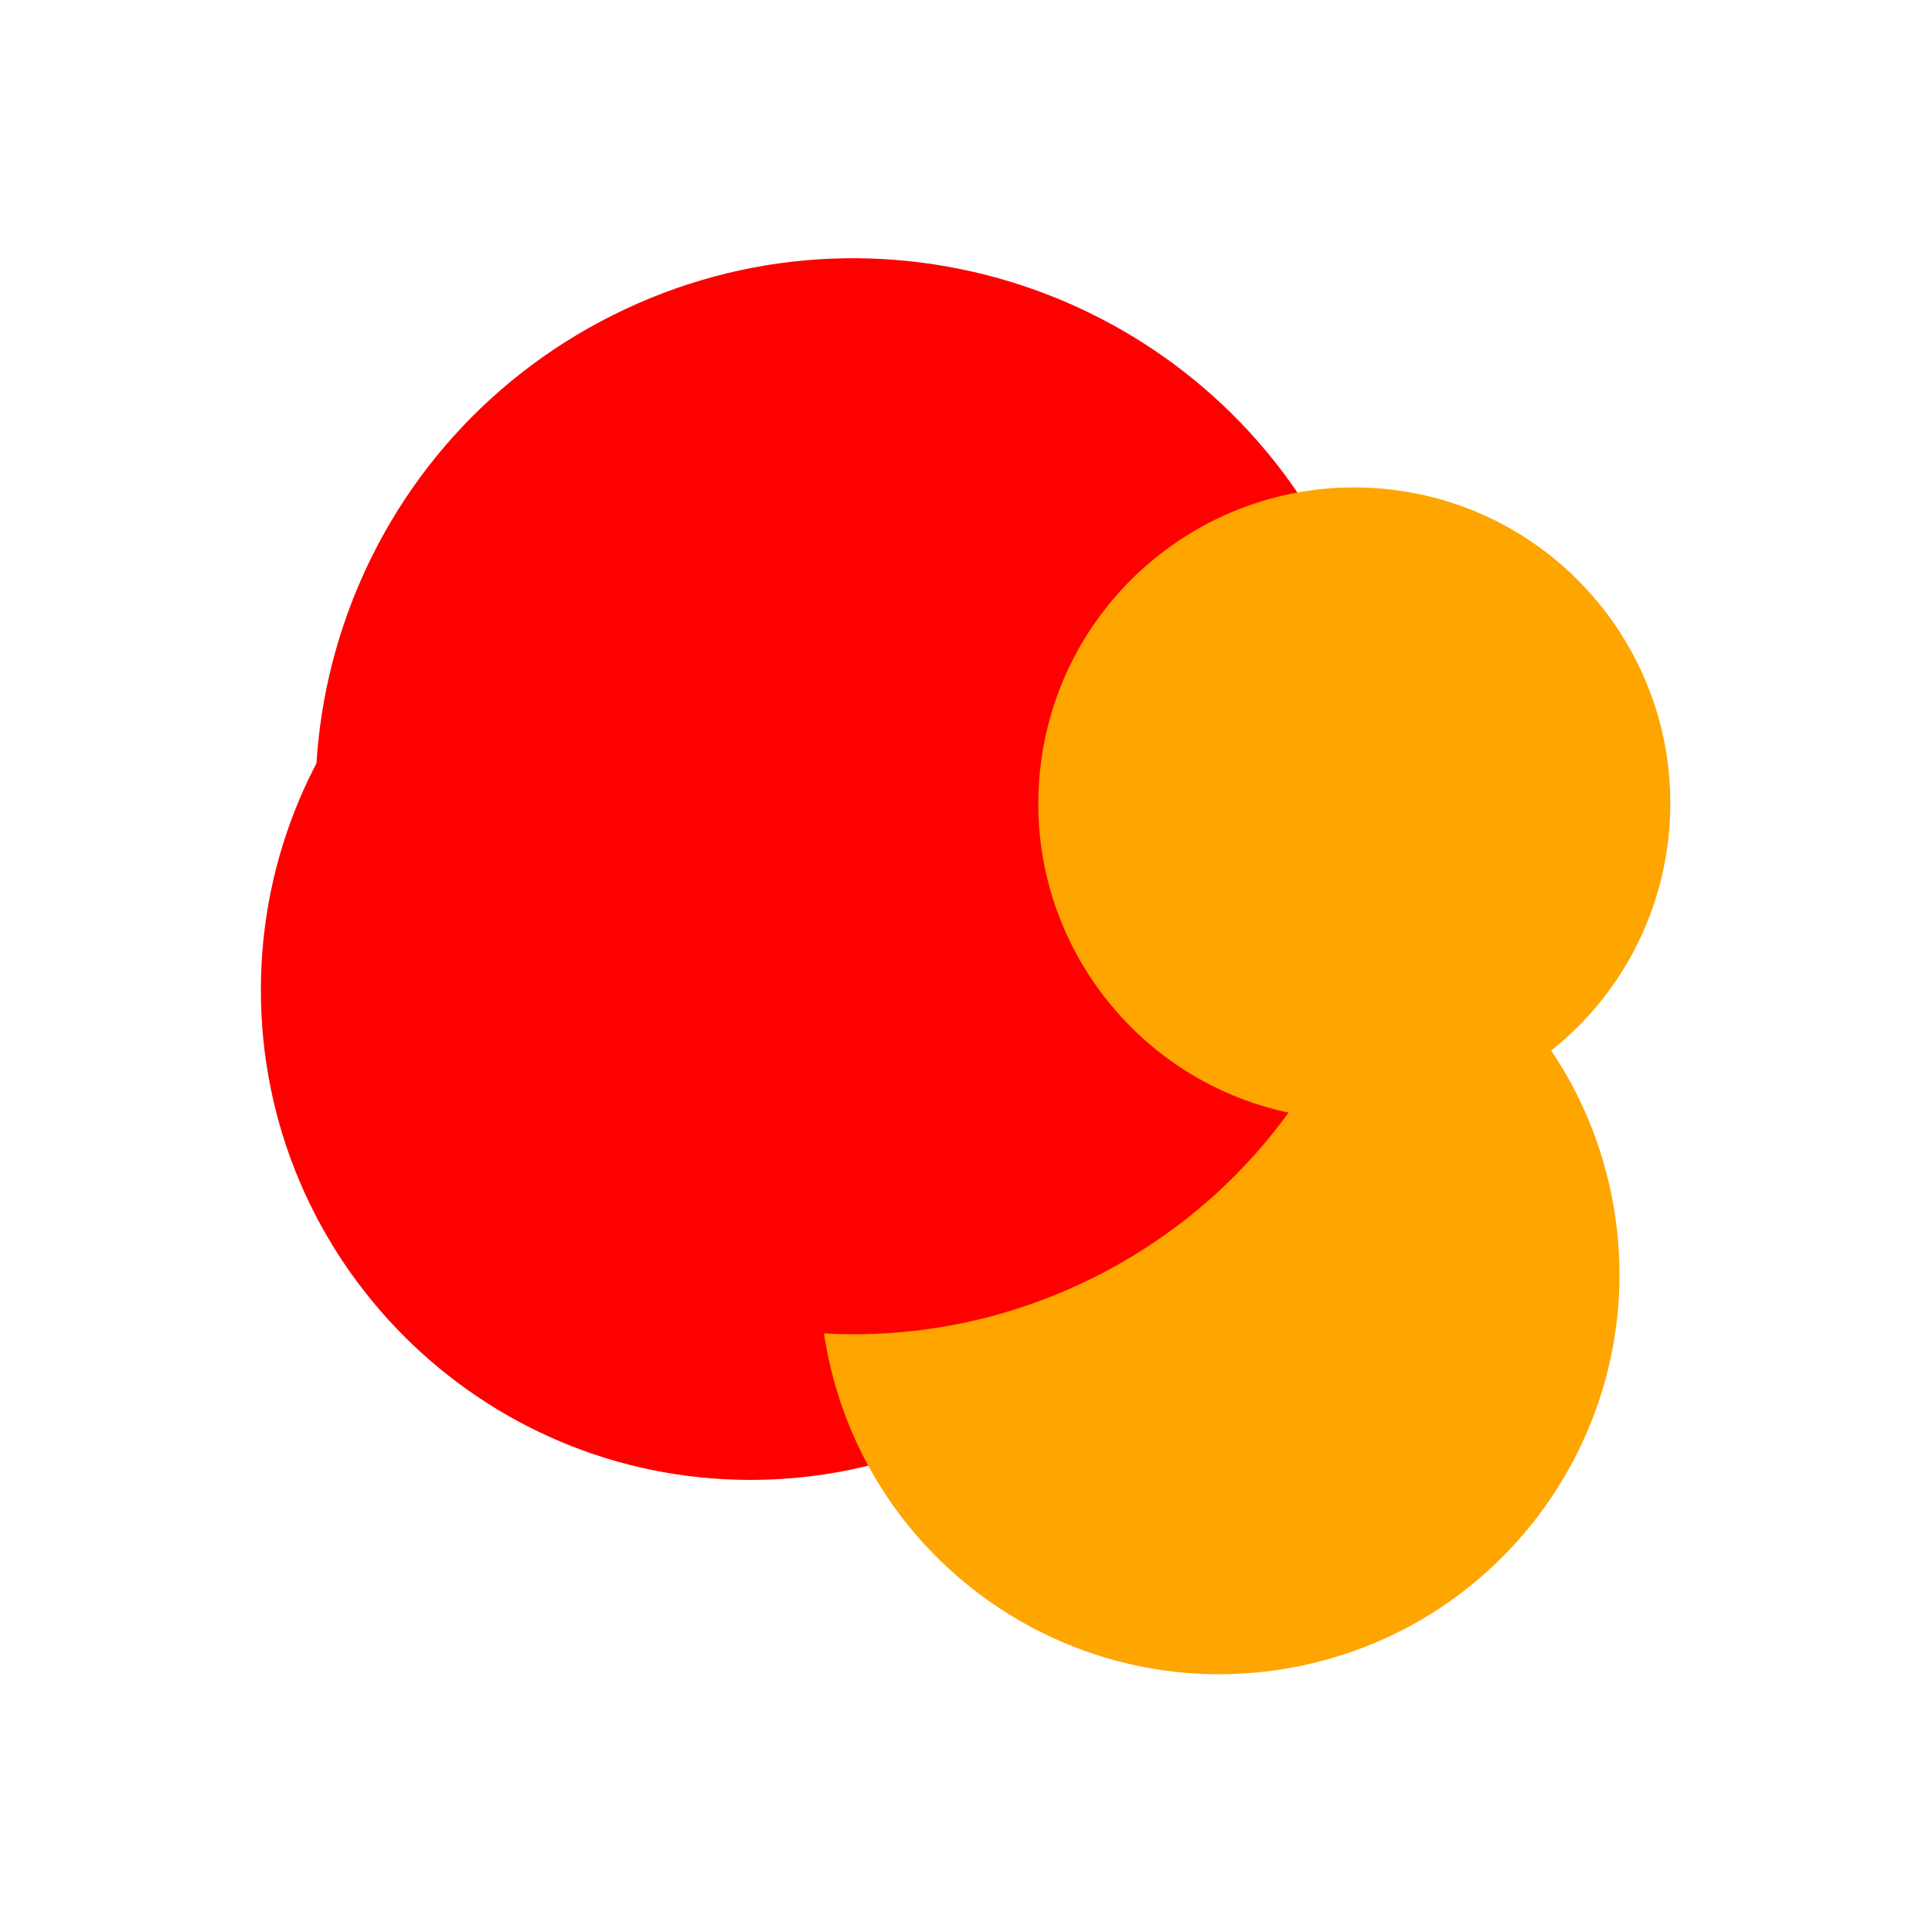 <svg width="200" height="200" viewBox="0 0 673 675" xmlns="http://www.w3.org/2000/svg">
<g filter="url(#filter0_f_87_1455)">
<path d="M261.238 517.05C355.731 517.05 432.333 440.443 432.333 345.943C432.333 251.442 355.731 174.835 261.238 174.835C166.746 174.835 90.144 251.442 90.144 345.943C90.144 440.443 166.746 517.05 261.238 517.05Z" fill="red"/>
<path d="M287.798 471.286C273.386 395.468 323.161 322.322 398.973 307.909C474.785 293.497 547.925 343.276 562.336 419.093C576.748 494.911 526.973 568.057 451.161 582.469C375.35 596.882 302.209 547.103 287.798 471.286Z" fill="orange"/>
<path d="M213.029 110.148C305.828 63.674 418.729 101.235 465.199 194.042C511.668 286.849 474.111 399.758 381.311 446.231C288.511 492.705 175.611 455.144 129.141 362.338C82.671 269.531 120.229 156.621 213.029 110.148Z" fill="red"/>
<path d="M362.307 269.728C356.242 330.404 400.509 384.509 461.18 390.575C521.852 396.64 575.952 352.37 582.018 291.694C588.083 231.018 543.816 176.913 483.145 170.847C422.473 164.781 368.373 209.052 362.307 269.728Z" fill="orange"/>
</g>
<defs>
<filter id="filter0_f_87_1455" x="0.144" y="0.215" width="672.429" height="674.738" filterUnits="userSpaceOnUse" color-interpolation-filters="sRGB">
<feFlood flood-opacity="0" result="BackgroundImageFix"/>
<feBlend mode="normal" in="SourceGraphic" in2="BackgroundImageFix" result="shape"/>
<feGaussianBlur stdDeviation="45" result="effect1_foregroundBlur_87_1455"/>
</filter>
</defs>
</svg>
